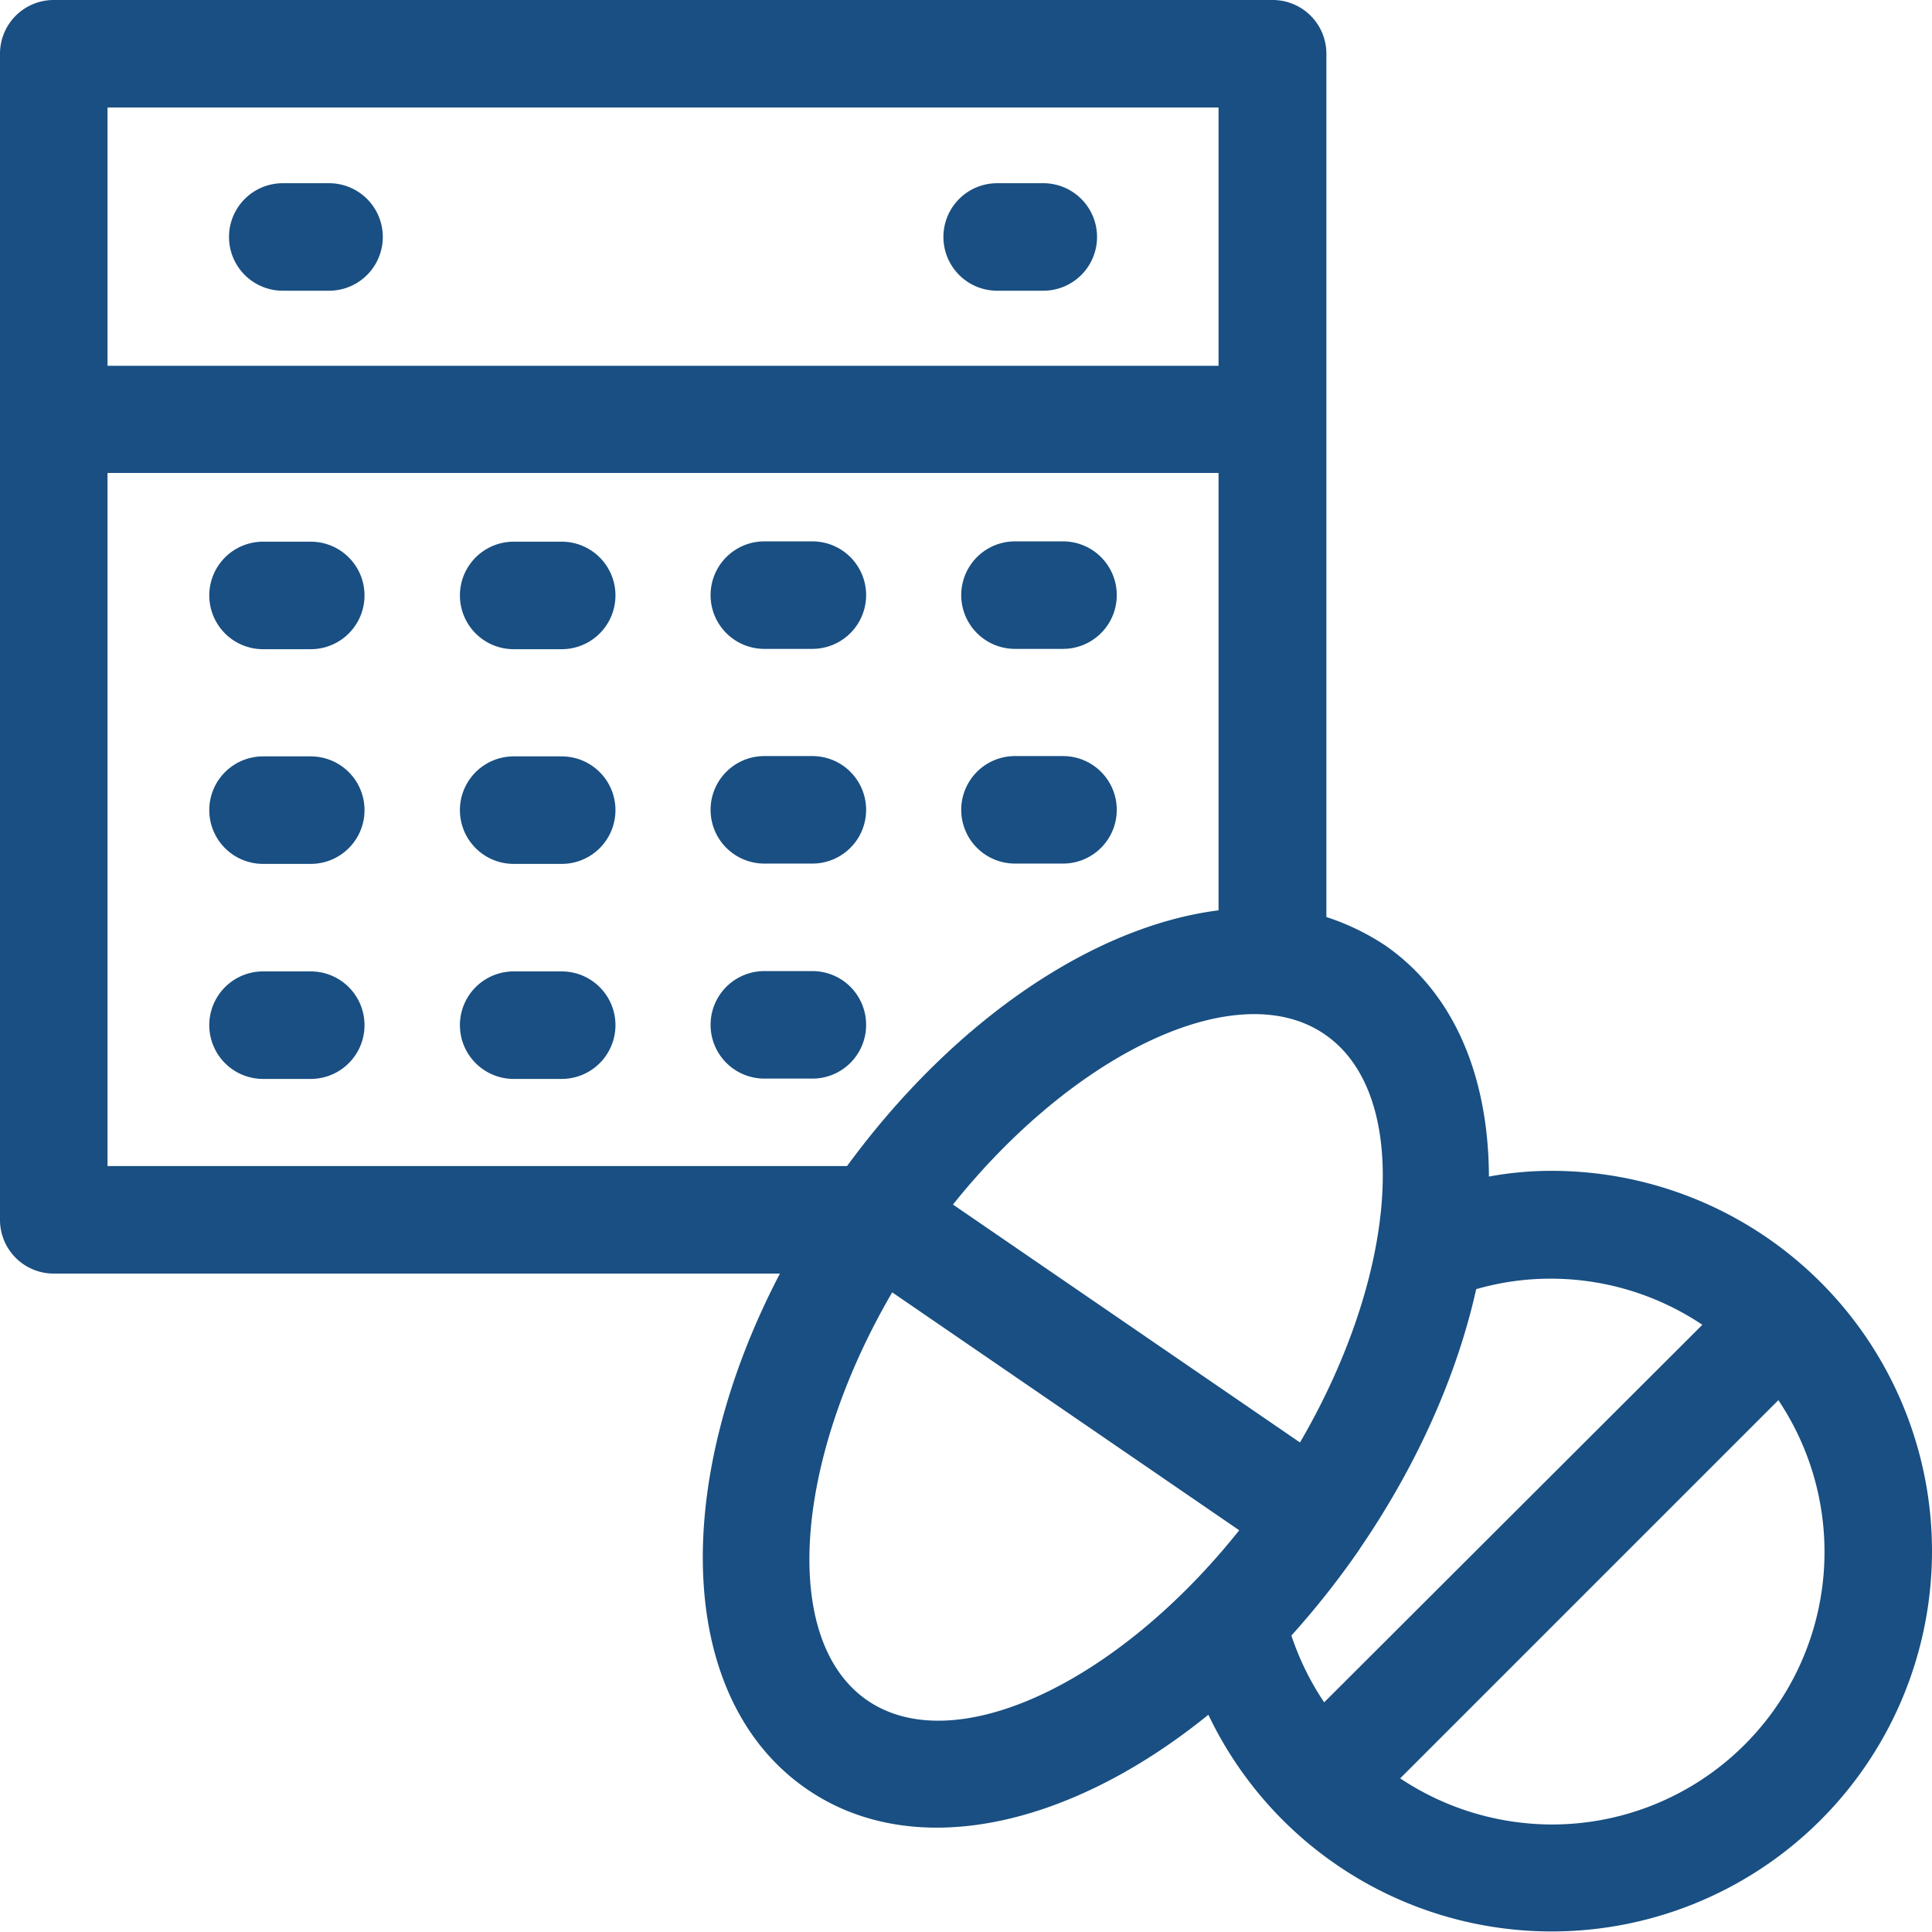 <svg xmlns="http://www.w3.org/2000/svg" width="392.663" height="392.663" viewBox="0 0 392.663 392.663"><path d="M66.909,37.236H57.471a10.925,10.925,0,1,0,0,21.85h9.374a10.925,10.925,0,0,0,.064-21.85Z" fill="#194f82"/><path d="M212.04,37.236h-9.374a10.925,10.925,0,1,0,0,21.85h9.374a10.925,10.925,0,1,0,0-21.85Z" fill="#194f82"/><path d="M63.16,110.093h-9.7a10.925,10.925,0,0,0,0,21.85h9.7a10.925,10.925,0,0,0,0-21.85Z" fill="#194f82"/><path d="M114.166,110.093H104.4a10.925,10.925,0,0,0,0,21.85h9.762a10.925,10.925,0,1,0,0-21.85Z" fill="#194f82"/><path d="M155.345,131.879h9.762a10.925,10.925,0,1,0,0-21.85h-9.762a10.925,10.925,0,1,0,0,21.85Z" fill="#194f82"/><path d="M206.287,131.879h9.762a10.925,10.925,0,1,0,0-21.85h-9.762a10.925,10.925,0,1,0,0,21.85Z" fill="#194f82"/><path d="M63.16,153.729h-9.7a10.925,10.925,0,0,0,0,21.85h9.7a10.925,10.925,0,0,0,0-21.85Z" fill="#194f82"/><path d="M114.166,153.729H104.4a10.925,10.925,0,0,0,0,21.85h9.762a10.925,10.925,0,1,0,0-21.85Z" fill="#194f82"/><path d="M155.345,175.515h9.762a10.925,10.925,0,1,0,0-21.85h-9.762a10.925,10.925,0,1,0,0,21.85Z" fill="#194f82"/><path d="M206.287,175.515h9.762a10.925,10.925,0,1,0,0-21.85h-9.762a10.925,10.925,0,1,0,0,21.85Z" fill="#194f82"/><path d="M63.16,197.43h-9.7a10.925,10.925,0,0,0,0,21.85h9.7a10.925,10.925,0,0,0,0-21.85Z" fill="#194f82"/><path d="M114.166,197.43H104.4a10.925,10.925,0,1,0,0,21.85h9.762a10.925,10.925,0,0,0,0-21.85Z" fill="#194f82"/><path d="M176.032,208.291a10.911,10.911,0,0,0-10.925-10.925h-9.762a10.925,10.925,0,1,0,0,21.85h9.762A10.911,10.911,0,0,0,176.032,208.291Z" fill="#194f82"/><path d="M315.281,237.964a69.454,69.454,0,0,0-12.671,1.164c-.065-20.234-6.982-37.172-21.01-46.933a49.1,49.1,0,0,0-12.024-5.818V10.925A10.912,10.912,0,0,0,258.651,0H10.925A10.912,10.912,0,0,0,0,10.925V247.919a10.911,10.911,0,0,0,10.925,10.925H158.513c-22.432,42.99-20.945,86.626,5.495,104.792,21.657,14.869,53.269,7.822,81.584-15.127a77.294,77.294,0,1,0,69.689-110.545ZM269.253,210.23c17.713,12.154,15,48.614-5.042,82.941l-70.529-48.356C218.505,213.786,251.6,198.077,269.253,210.23ZM21.851,21.851h225.81V74.344H21.851Zm0,215.208V96.129h225.81v88.889c-25.083,3.168-53.463,21.915-75.507,51.976H21.851ZM176.291,345.6c-17.713-12.154-15-48.614,5.042-82.941l70.529,48.356C227.168,342.044,194.069,357.754,176.291,345.6Zm86.174-13.188A171.99,171.99,0,0,0,276.3,314.893a.227.227,0,0,0,.065-.129h0c11.96-17.455,19.846-35.685,23.661-52.752a54.59,54.59,0,0,1,15.192-2.133,55.394,55.394,0,0,1,30.772,9.374l-76.865,76.735A56.313,56.313,0,0,1,262.465,332.412Zm52.816,38.4a55.822,55.822,0,0,1-30.707-9.374l76.865-76.865a55.4,55.4,0,0,1-46.158,86.239Z" fill="#194f82"/></svg>